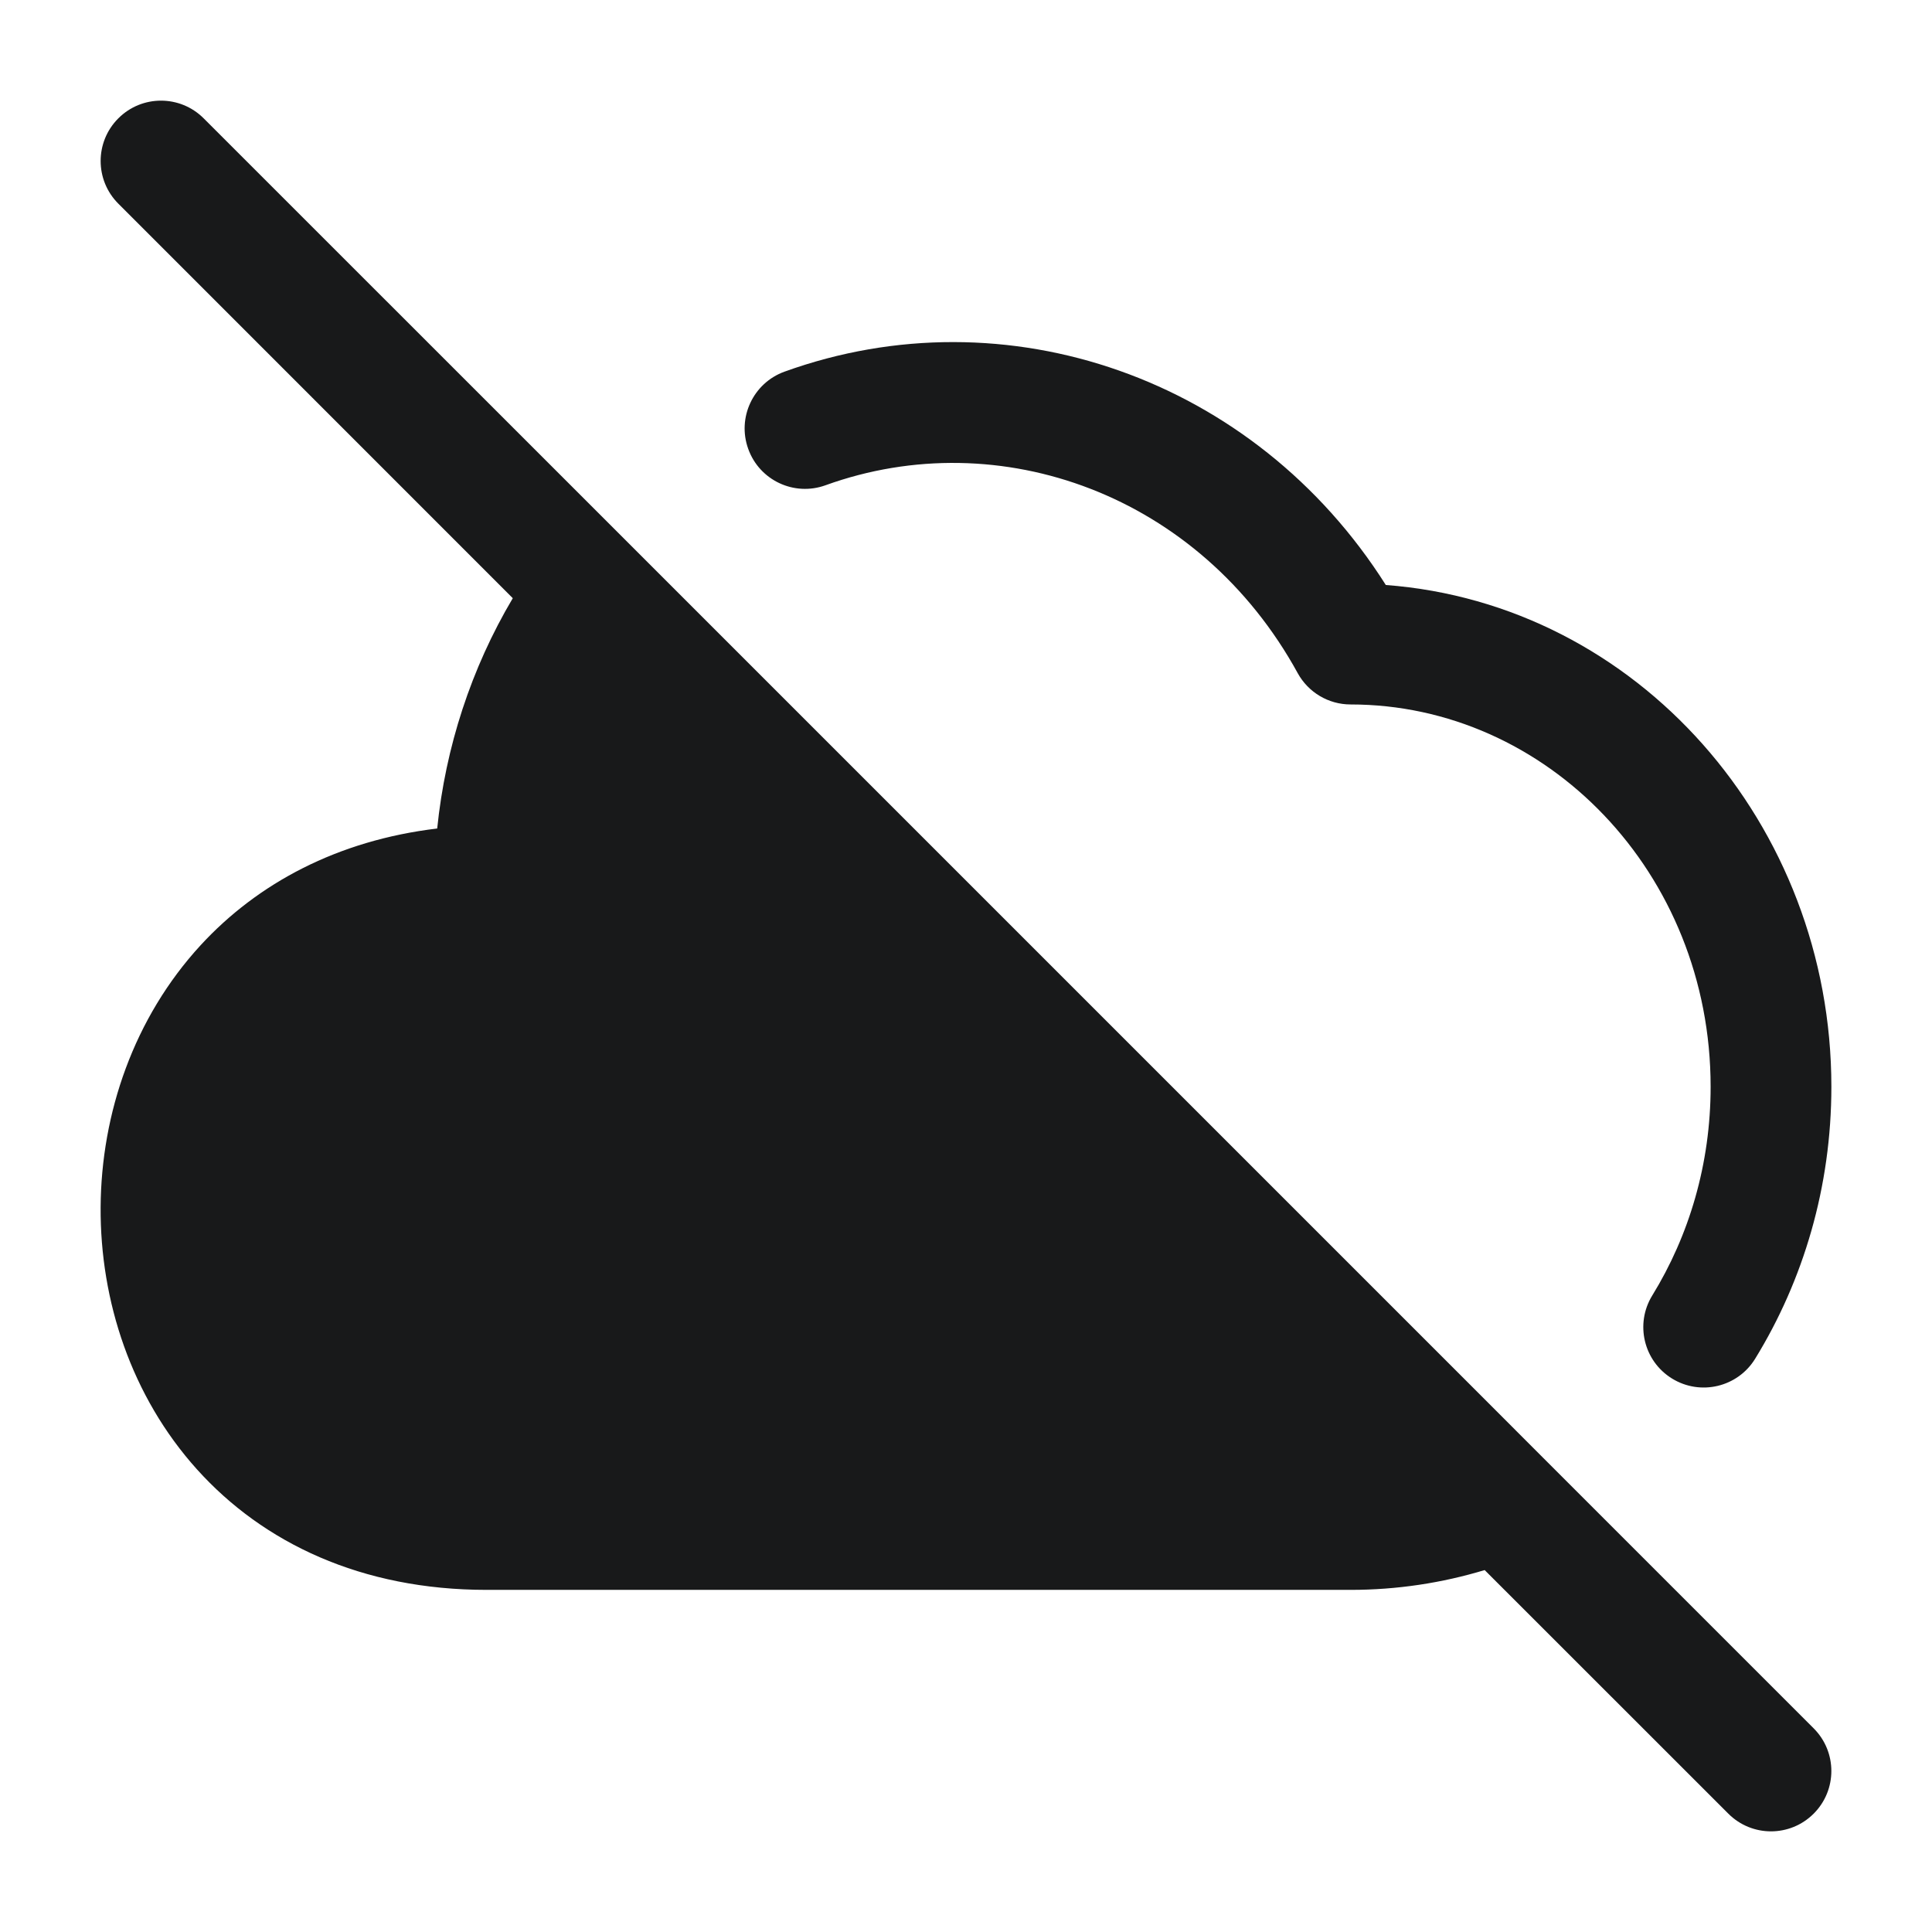 <svg width="24" height="24" viewBox="0 0 24 24" fill="none" xmlns="http://www.w3.org/2000/svg">
<path fill-rule="evenodd" clip-rule="evenodd" d="M2.53 1.47C2.237 1.177 1.763 1.177 1.47 1.47C1.177 1.763 1.177 2.237 1.47 2.53L6.37 7.431C5.853 8.302 5.534 9.282 5.431 10.292C4.194 10.44 3.202 10.971 2.492 11.742C1.662 12.645 1.257 13.831 1.25 14.996C1.243 16.16 1.632 17.347 2.446 18.252C3.271 19.169 4.493 19.75 6.045 19.75H16.777C17.355 19.75 17.914 19.664 18.443 19.504L21.47 22.53C21.763 22.823 22.237 22.823 22.53 22.53C22.823 22.237 22.823 21.763 22.53 21.47L19.17 18.11L18.408 17.347L7.863 6.802L7.472 6.411L2.53 1.47ZM10.255 6.028C12.422 5.245 14.907 6.149 16.12 8.361C16.252 8.602 16.504 8.751 16.777 8.751C19.212 8.751 21.25 10.84 21.25 13.5C21.25 14.46 20.982 15.35 20.525 16.093C20.308 16.446 20.418 16.908 20.771 17.125C21.124 17.342 21.586 17.232 21.803 16.879C22.403 15.903 22.75 14.742 22.75 13.5C22.75 10.237 20.34 7.502 17.215 7.267C15.587 4.694 12.5 3.622 9.745 4.617C9.356 4.758 9.154 5.188 9.295 5.577C9.435 5.967 9.865 6.169 10.255 6.028Z" fill="#18191A"/>
</svg>
